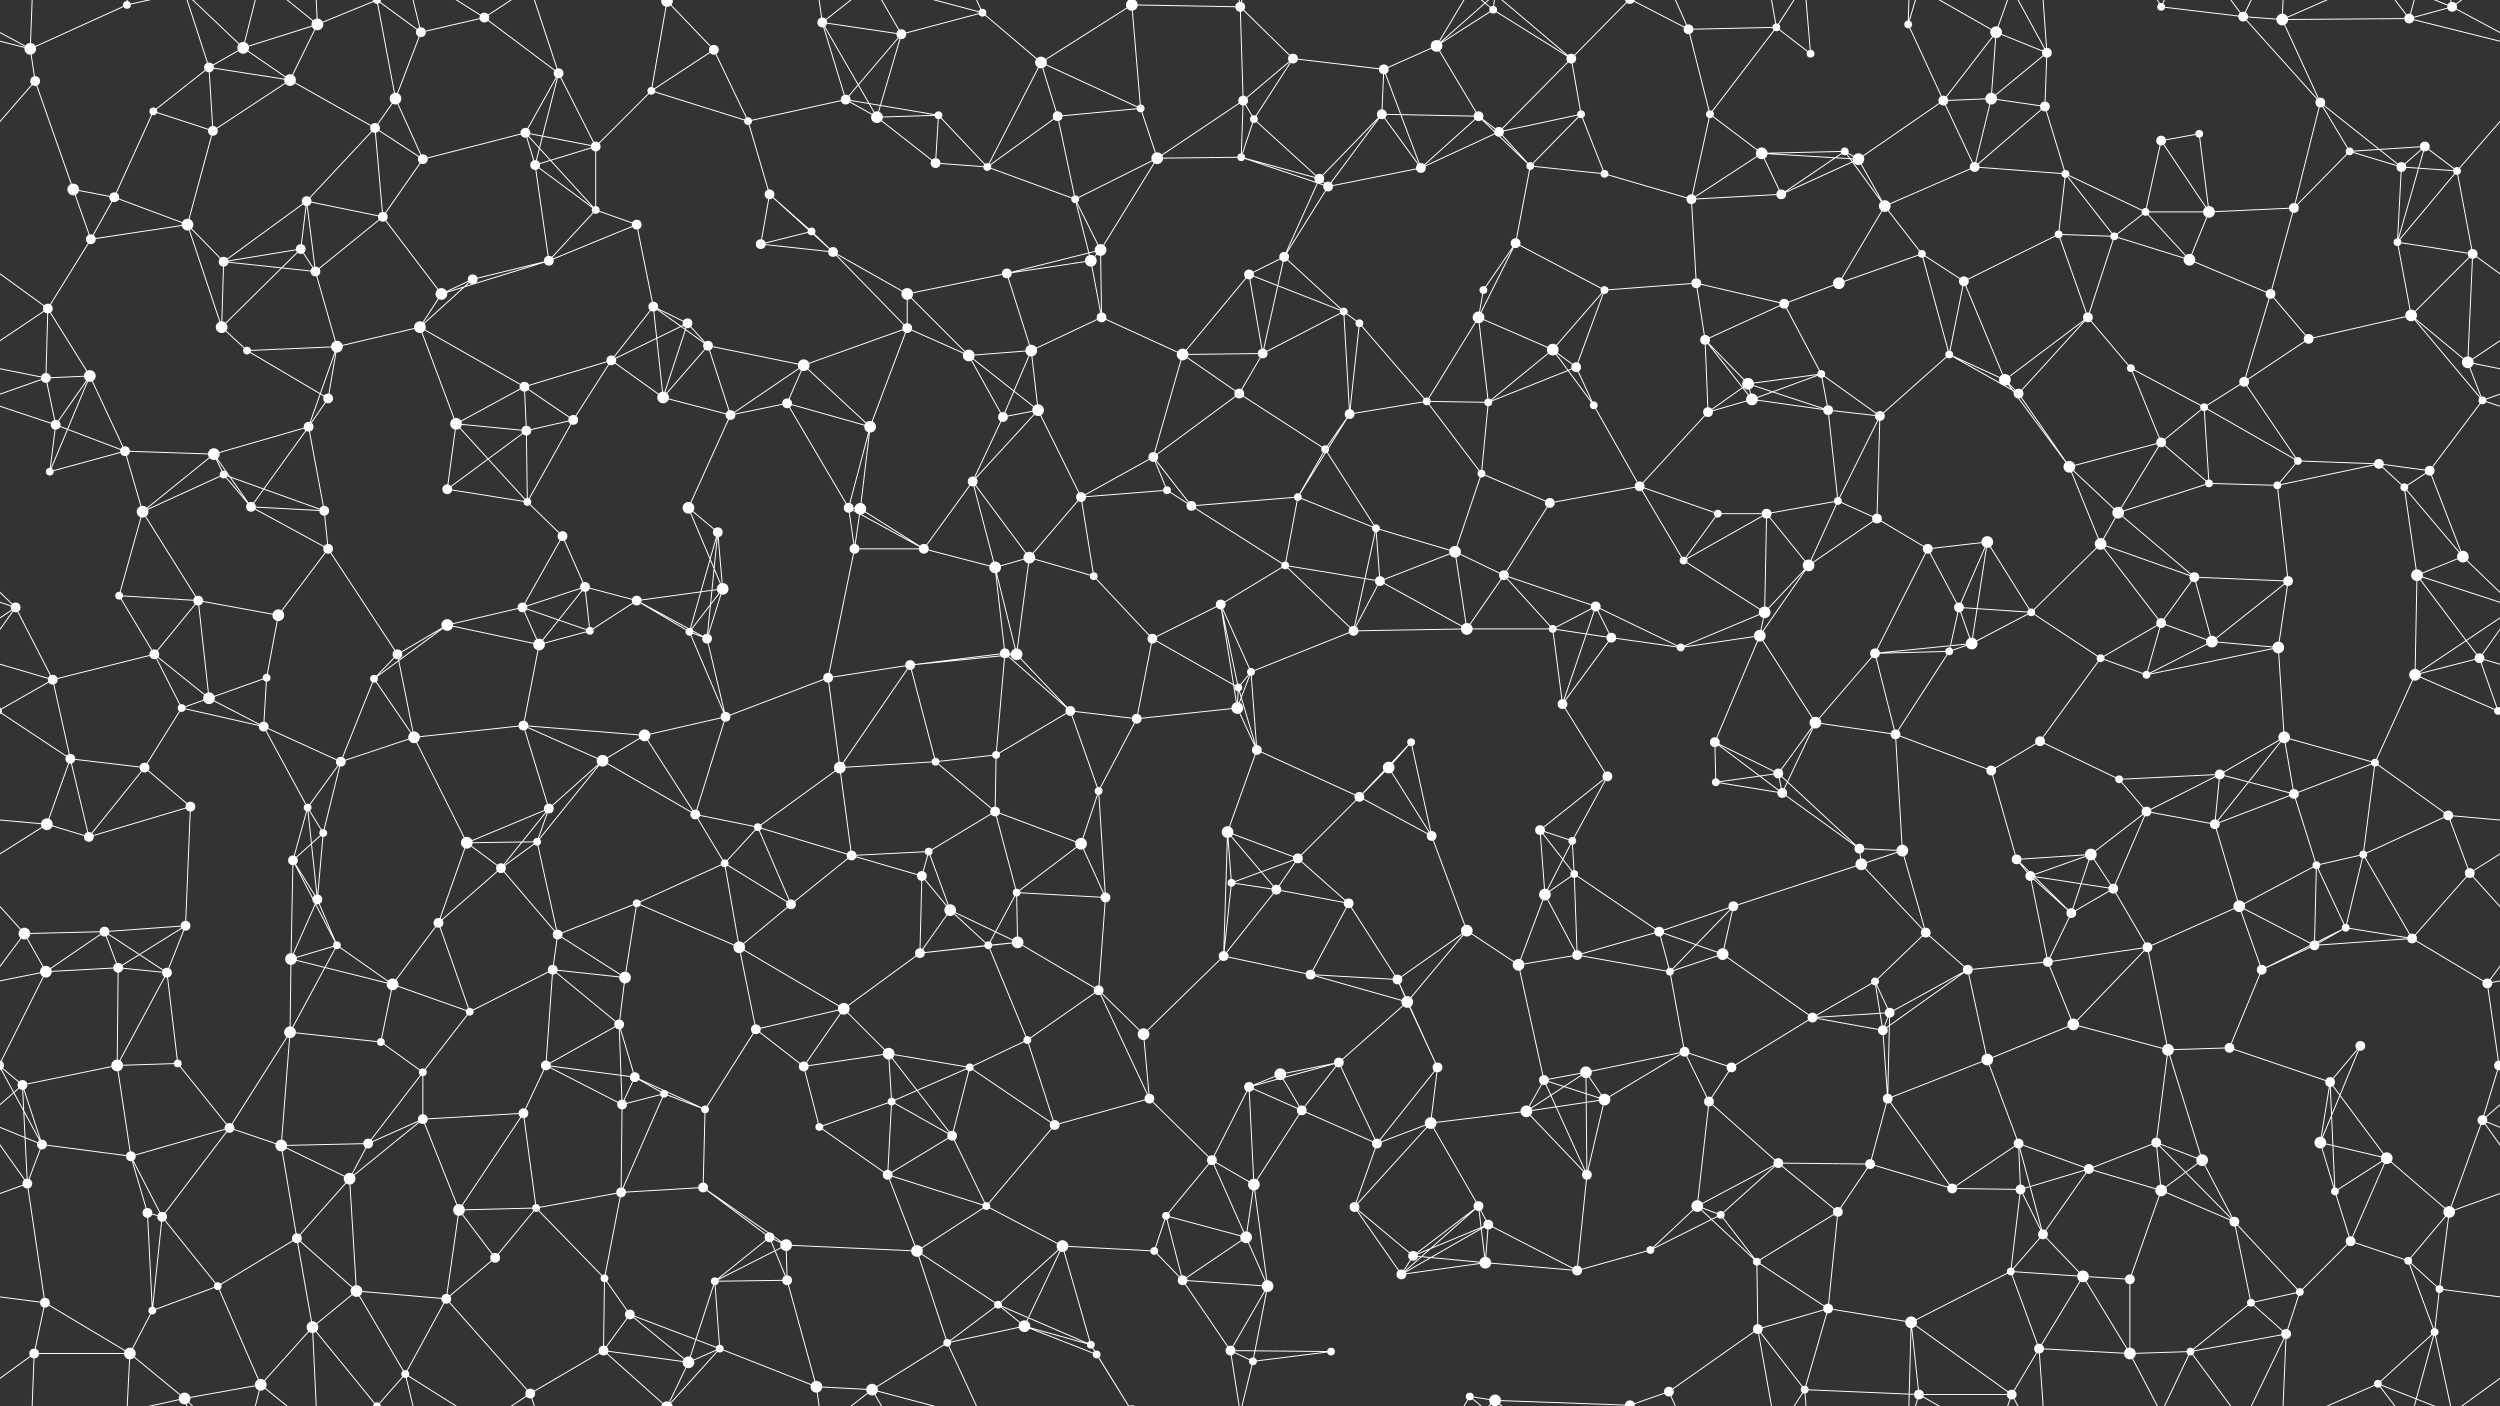 <svg xmlns="http://www.w3.org/2000/svg" width="2560" height="1440" fill="#fff"><rect width="100%" height="100%" fill="#333333" stroke="none"/><circle cx="31" cy="50" r="6"/><circle cx="130" cy="5" r="4"/><circle cx="214" cy="69" r="5"/><circle cx="249" cy="49" r="6"/><circle cx="325" cy="25" r="6"/><circle cx="431" cy="33" r="5"/><circle cx="496" cy="18" r="5"/><circle cx="572" cy="75" r="5"/><circle cx="683" cy="1" r="6"/><circle cx="683" cy="1441" r="6"/><circle cx="731" cy="51" r="5"/><circle cx="842" cy="23" r="5"/><circle cx="923" cy="35" r="5"/><circle cx="1006" cy="13" r="4"/><circle cx="1066" cy="64" r="6"/><circle cx="1159" cy="5" r="6"/><circle cx="1159" cy="1445" r="6"/><circle cx="1270" cy="7" r="5"/><circle cx="1324" cy="60" r="5"/><circle cx="1417" cy="71" r="5"/><circle cx="1471" cy="47" r="6"/><circle cx="1529" cy="10" r="4"/><circle cx="1609" cy="60" r="5"/><circle cx="1729" cy="30" r="5"/><circle cx="1819" cy="28" r="4"/><circle cx="1854" cy="55" r="4"/><circle cx="1954" cy="25" r="4"/><circle cx="2044" cy="33" r="6"/><circle cx="2096" cy="54" r="5"/><circle cx="2213" cy="7" r="4"/><circle cx="2297" cy="17" r="5"/><circle cx="2337" cy="20" r="6"/><circle cx="2467" cy="19" r="5"/><circle cx="2511" cy="7" r="5"/><circle cx="36" cy="83" r="5"/><circle cx="157" cy="114" r="4"/><circle cx="218" cy="134" r="5"/><circle cx="297" cy="82" r="6"/><circle cx="384" cy="131" r="5"/><circle cx="405" cy="101" r="6"/><circle cx="538" cy="136" r="5"/><circle cx="610" cy="150" r="5"/><circle cx="667" cy="93" r="4"/><circle cx="766" cy="124" r="4"/><circle cx="866" cy="102" r="5"/><circle cx="898" cy="120" r="6"/><circle cx="961" cy="118" r="4"/><circle cx="1083" cy="119" r="5"/><circle cx="1168" cy="111" r="4"/><circle cx="1273" cy="103" r="5"/><circle cx="1284" cy="122" r="4"/><circle cx="1415" cy="117" r="5"/><circle cx="1514" cy="119" r="5"/><circle cx="1535" cy="135" r="5"/><circle cx="1619" cy="117" r="4"/><circle cx="1751" cy="117" r="4"/><circle cx="1804" cy="157" r="6"/><circle cx="1889" cy="155" r="4"/><circle cx="1990" cy="103" r="5"/><circle cx="2039" cy="101" r="6"/><circle cx="2094" cy="109" r="5"/><circle cx="2213" cy="144" r="5"/><circle cx="2252" cy="137" r="4"/><circle cx="2376" cy="105" r="5"/><circle cx="2406" cy="155" r="4"/><circle cx="2483" cy="150" r="5"/><circle cx="75" cy="194" r="6"/><circle cx="117" cy="202" r="5"/><circle cx="192" cy="230" r="6"/><circle cx="314" cy="206" r="5"/><circle cx="392" cy="222" r="5"/><circle cx="433" cy="163" r="5"/><circle cx="548" cy="169" r="5"/><circle cx="610" cy="215" r="4"/><circle cx="652" cy="230" r="5"/><circle cx="788" cy="199" r="5"/><circle cx="831" cy="237" r="4"/><circle cx="958" cy="167" r="5"/><circle cx="1011" cy="171" r="4"/><circle cx="1101" cy="204" r="4"/><circle cx="1185" cy="162" r="6"/><circle cx="1271" cy="161" r="4"/><circle cx="1351" cy="183" r="5"/><circle cx="1360" cy="191" r="5"/><circle cx="1455" cy="172" r="5"/><circle cx="1567" cy="170" r="4"/><circle cx="1643" cy="178" r="4"/><circle cx="1732" cy="204" r="5"/><circle cx="1824" cy="199" r="5"/><circle cx="1903" cy="163" r="6"/><circle cx="1930" cy="211" r="6"/><circle cx="2022" cy="171" r="5"/><circle cx="2115" cy="178" r="4"/><circle cx="2197" cy="217" r="4"/><circle cx="2262" cy="217" r="6"/><circle cx="2349" cy="213" r="5"/><circle cx="2459" cy="171" r="5"/><circle cx="2516" cy="175" r="4"/><circle cx="49" cy="316" r="5"/><circle cx="93" cy="245" r="5"/><circle cx="229" cy="268" r="5"/><circle cx="308" cy="255" r="5"/><circle cx="323" cy="278" r="5"/><circle cx="452" cy="301" r="6"/><circle cx="484" cy="286" r="5"/><circle cx="562" cy="267" r="5"/><circle cx="669" cy="314" r="5"/><circle cx="779" cy="250" r="5"/><circle cx="853" cy="258" r="5"/><circle cx="929" cy="301" r="6"/><circle cx="1031" cy="280" r="5"/><circle cx="1117" cy="267" r="6"/><circle cx="1127" cy="256" r="6"/><circle cx="1279" cy="281" r="5"/><circle cx="1315" cy="263" r="5"/><circle cx="1376" cy="319" r="4"/><circle cx="1519" cy="297" r="4"/><circle cx="1552" cy="249" r="5"/><circle cx="1643" cy="297" r="4"/><circle cx="1737" cy="290" r="5"/><circle cx="1827" cy="311" r="5"/><circle cx="1883" cy="290" r="6"/><circle cx="1968" cy="260" r="4"/><circle cx="2011" cy="288" r="5"/><circle cx="2108" cy="240" r="4"/><circle cx="2165" cy="242" r="4"/><circle cx="2242" cy="266" r="6"/><circle cx="2325" cy="301" r="5"/><circle cx="2455" cy="248" r="4"/><circle cx="2532" cy="260" r="5"/><circle cx="47" cy="387" r="5"/><circle cx="92" cy="385" r="6"/><circle cx="227" cy="335" r="6"/><circle cx="253" cy="359" r="4"/><circle cx="345" cy="355" r="6"/><circle cx="430" cy="335" r="6"/><circle cx="537" cy="396" r="5"/><circle cx="626" cy="369" r="5"/><circle cx="704" cy="331" r="5"/><circle cx="725" cy="354" r="5"/><circle cx="823" cy="374" r="6"/><circle cx="929" cy="336" r="5"/><circle cx="992" cy="364" r="6"/><circle cx="1056" cy="359" r="6"/><circle cx="1128" cy="325" r="5"/><circle cx="1211" cy="363" r="6"/><circle cx="1293" cy="362" r="5"/><circle cx="1392" cy="331" r="4"/><circle cx="1514" cy="325" r="6"/><circle cx="1590" cy="358" r="6"/><circle cx="1614" cy="376" r="5"/><circle cx="1746" cy="348" r="5"/><circle cx="1790" cy="393" r="6"/><circle cx="1865" cy="383" r="4"/><circle cx="1996" cy="363" r="4"/><circle cx="2053" cy="389" r="6"/><circle cx="2138" cy="325" r="5"/><circle cx="2182" cy="377" r="4"/><circle cx="2298" cy="391" r="5"/><circle cx="2364" cy="347" r="5"/><circle cx="2469" cy="323" r="6"/><circle cx="2527" cy="371" r="6"/><circle cx="57" cy="435" r="5"/><circle cx="128" cy="462" r="5"/><circle cx="219" cy="465" r="6"/><circle cx="316" cy="437" r="5"/><circle cx="336" cy="408" r="5"/><circle cx="467" cy="434" r="6"/><circle cx="539" cy="441" r="5"/><circle cx="587" cy="430" r="5"/><circle cx="679" cy="407" r="6"/><circle cx="748" cy="425" r="5"/><circle cx="806" cy="413" r="5"/><circle cx="891" cy="437" r="6"/><circle cx="1027" cy="427" r="5"/><circle cx="1063" cy="420" r="6"/><circle cx="1181" cy="468" r="5"/><circle cx="1269" cy="403" r="5"/><circle cx="1357" cy="460" r="4"/><circle cx="1382" cy="424" r="5"/><circle cx="1461" cy="411" r="4"/><circle cx="1524" cy="412" r="4"/><circle cx="1632" cy="415" r="4"/><circle cx="1749" cy="422" r="5"/><circle cx="1794" cy="409" r="6"/><circle cx="1872" cy="420" r="5"/><circle cx="1925" cy="426" r="5"/><circle cx="2067" cy="403" r="5"/><circle cx="2119" cy="478" r="6"/><circle cx="2213" cy="453" r="5"/><circle cx="2257" cy="417" r="4"/><circle cx="2353" cy="472" r="4"/><circle cx="2436" cy="475" r="5"/><circle cx="2542" cy="410" r="4"/><circle cx="51" cy="483" r="4"/><circle cx="146" cy="524" r="6"/><circle cx="229" cy="486" r="4"/><circle cx="257" cy="519" r="5"/><circle cx="332" cy="523" r="5"/><circle cx="458" cy="501" r="5"/><circle cx="540" cy="514" r="4"/><circle cx="576" cy="549" r="5"/><circle cx="705" cy="520" r="6"/><circle cx="735" cy="545" r="5"/><circle cx="869" cy="520" r="5"/><circle cx="881" cy="521" r="6"/><circle cx="996" cy="493" r="5"/><circle cx="1107" cy="509" r="5"/><circle cx="1195" cy="502" r="4"/><circle cx="1220" cy="518" r="5"/><circle cx="1329" cy="509" r="4"/><circle cx="1409" cy="541" r="4"/><circle cx="1517" cy="485" r="4"/><circle cx="1587" cy="515" r="5"/><circle cx="1679" cy="498" r="5"/><circle cx="1759" cy="526" r="4"/><circle cx="1809" cy="526" r="5"/><circle cx="1882" cy="513" r="4"/><circle cx="1922" cy="531" r="5"/><circle cx="2035" cy="555" r="6"/><circle cx="2151" cy="557" r="6"/><circle cx="2169" cy="525" r="6"/><circle cx="2262" cy="495" r="4"/><circle cx="2332" cy="497" r="4"/><circle cx="2462" cy="499" r="4"/><circle cx="2488" cy="482" r="5"/><circle cx="16" cy="622" r="5"/><circle cx="122" cy="610" r="4"/><circle cx="203" cy="615" r="5"/><circle cx="285" cy="630" r="6"/><circle cx="336" cy="562" r="5"/><circle cx="458" cy="640" r="6"/><circle cx="535" cy="622" r="5"/><circle cx="599" cy="601" r="5"/><circle cx="652" cy="615" r="5"/><circle cx="740" cy="603" r="6"/><circle cx="875" cy="562" r="5"/><circle cx="946" cy="562" r="5"/><circle cx="1019" cy="581" r="6"/><circle cx="1054" cy="571" r="6"/><circle cx="1120" cy="590" r="4"/><circle cx="1250" cy="619" r="5"/><circle cx="1316" cy="579" r="4"/><circle cx="1413" cy="595" r="5"/><circle cx="1490" cy="565" r="6"/><circle cx="1540" cy="589" r="5"/><circle cx="1634" cy="621" r="5"/><circle cx="1724" cy="574" r="4"/><circle cx="1807" cy="627" r="6"/><circle cx="1852" cy="579" r="6"/><circle cx="1974" cy="562" r="5"/><circle cx="2006" cy="622" r="5"/><circle cx="2080" cy="627" r="4"/><circle cx="2213" cy="638" r="5"/><circle cx="2247" cy="591" r="5"/><circle cx="2343" cy="595" r="5"/><circle cx="2475" cy="589" r="6"/><circle cx="2522" cy="570" r="6"/><circle cx="54" cy="696" r="5"/><circle cx="158" cy="670" r="5"/><circle cx="214" cy="715" r="6"/><circle cx="273" cy="694" r="4"/><circle cx="383" cy="695" r="4"/><circle cx="407" cy="670" r="5"/><circle cx="552" cy="660" r="6"/><circle cx="604" cy="646" r="4"/><circle cx="706" cy="647" r="4"/><circle cx="724" cy="654" r="5"/><circle cx="848" cy="694" r="5"/><circle cx="932" cy="681" r="5"/><circle cx="1029" cy="669" r="5"/><circle cx="1041" cy="670" r="6"/><circle cx="1180" cy="654" r="5"/><circle cx="1268" cy="704" r="4"/><circle cx="1281" cy="688" r="4"/><circle cx="1386" cy="646" r="5"/><circle cx="1502" cy="644" r="6"/><circle cx="1590" cy="644" r="4"/><circle cx="1650" cy="653" r="5"/><circle cx="1721" cy="663" r="4"/><circle cx="1802" cy="651" r="6"/><circle cx="1920" cy="669" r="5"/><circle cx="1996" cy="667" r="4"/><circle cx="2019" cy="659" r="6"/><circle cx="2151" cy="674" r="4"/><circle cx="2198" cy="691" r="4"/><circle cx="2265" cy="657" r="6"/><circle cx="2333" cy="663" r="6"/><circle cx="2473" cy="691" r="6"/><circle cx="2539" cy="674" r="5"/><circle cx="72" cy="777" r="5"/><circle cx="148" cy="786" r="5"/><circle cx="186" cy="725" r="4"/><circle cx="270" cy="744" r="5"/><circle cx="349" cy="780" r="5"/><circle cx="424" cy="755" r="6"/><circle cx="536" cy="743" r="5"/><circle cx="617" cy="779" r="6"/><circle cx="660" cy="753" r="6"/><circle cx="743" cy="734" r="5"/><circle cx="860" cy="786" r="6"/><circle cx="958" cy="780" r="4"/><circle cx="1020" cy="773" r="4"/><circle cx="1096" cy="728" r="5"/><circle cx="1164" cy="736" r="5"/><circle cx="1267" cy="725" r="6"/><circle cx="1287" cy="768" r="5"/><circle cx="1422" cy="786" r="6"/><circle cx="1445" cy="760" r="4"/><circle cx="1600" cy="721" r="5"/><circle cx="1646" cy="795" r="5"/><circle cx="1756" cy="760" r="5"/><circle cx="1821" cy="792" r="5"/><circle cx="1859" cy="740" r="6"/><circle cx="1941" cy="752" r="5"/><circle cx="2039" cy="789" r="5"/><circle cx="2089" cy="759" r="5"/><circle cx="2170" cy="798" r="4"/><circle cx="2273" cy="793" r="5"/><circle cx="2339" cy="755" r="6"/><circle cx="2432" cy="781" r="4"/><circle cx="2558" cy="728" r="4"/><circle cx="-2" cy="728" r="4"/><circle cx="48" cy="844" r="6"/><circle cx="91" cy="857" r="5"/><circle cx="195" cy="826" r="5"/><circle cx="315" cy="827" r="4"/><circle cx="331" cy="853" r="4"/><circle cx="478" cy="863" r="6"/><circle cx="550" cy="862" r="4"/><circle cx="562" cy="828" r="5"/><circle cx="712" cy="834" r="5"/><circle cx="776" cy="847" r="4"/><circle cx="872" cy="876" r="5"/><circle cx="951" cy="872" r="4"/><circle cx="1019" cy="831" r="5"/><circle cx="1107" cy="864" r="6"/><circle cx="1125" cy="810" r="4"/><circle cx="1257" cy="852" r="6"/><circle cx="1329" cy="879" r="5"/><circle cx="1392" cy="816" r="5"/><circle cx="1466" cy="856" r="5"/><circle cx="1577" cy="850" r="5"/><circle cx="1610" cy="861" r="4"/><circle cx="1757" cy="801" r="4"/><circle cx="1825" cy="812" r="5"/><circle cx="1904" cy="869" r="5"/><circle cx="1948" cy="871" r="6"/><circle cx="2065" cy="880" r="5"/><circle cx="2141" cy="875" r="6"/><circle cx="2198" cy="831" r="5"/><circle cx="2268" cy="844" r="5"/><circle cx="2349" cy="813" r="5"/><circle cx="2420" cy="875" r="4"/><circle cx="2507" cy="835" r="5"/><circle cx="25" cy="956" r="6"/><circle cx="107" cy="954" r="5"/><circle cx="190" cy="948" r="5"/><circle cx="300" cy="881" r="5"/><circle cx="325" cy="921" r="5"/><circle cx="449" cy="945" r="5"/><circle cx="513" cy="889" r="5"/><circle cx="571" cy="957" r="5"/><circle cx="652" cy="925" r="4"/><circle cx="742" cy="884" r="4"/><circle cx="810" cy="926" r="5"/><circle cx="944" cy="897" r="5"/><circle cx="973" cy="932" r="6"/><circle cx="1041" cy="914" r="4"/><circle cx="1132" cy="919" r="5"/><circle cx="1261" cy="904" r="4"/><circle cx="1307" cy="911" r="5"/><circle cx="1381" cy="925" r="5"/><circle cx="1502" cy="953" r="6"/><circle cx="1582" cy="916" r="6"/><circle cx="1612" cy="895" r="4"/><circle cx="1699" cy="954" r="5"/><circle cx="1775" cy="928" r="5"/><circle cx="1906" cy="885" r="6"/><circle cx="1972" cy="955" r="5"/><circle cx="2079" cy="897" r="5"/><circle cx="2121" cy="935" r="5"/><circle cx="2164" cy="910" r="5"/><circle cx="2293" cy="928" r="6"/><circle cx="2372" cy="886" r="4"/><circle cx="2402" cy="950" r="4"/><circle cx="2529" cy="894" r="5"/><circle cx="47" cy="995" r="6"/><circle cx="121" cy="991" r="5"/><circle cx="171" cy="996" r="5"/><circle cx="298" cy="982" r="6"/><circle cx="345" cy="968" r="4"/><circle cx="402" cy="1008" r="6"/><circle cx="481" cy="1036" r="4"/><circle cx="566" cy="993" r="5"/><circle cx="640" cy="1001" r="6"/><circle cx="757" cy="970" r="6"/><circle cx="864" cy="1033" r="6"/><circle cx="942" cy="976" r="5"/><circle cx="1012" cy="968" r="4"/><circle cx="1042" cy="965" r="6"/><circle cx="1125" cy="1014" r="5"/><circle cx="1253" cy="979" r="5"/><circle cx="1342" cy="998" r="5"/><circle cx="1431" cy="1003" r="5"/><circle cx="1441" cy="1026" r="6"/><circle cx="1555" cy="988" r="6"/><circle cx="1615" cy="978" r="5"/><circle cx="1710" cy="995" r="4"/><circle cx="1764" cy="977" r="6"/><circle cx="1920" cy="1005" r="4"/><circle cx="1935" cy="1037" r="5"/><circle cx="2015" cy="993" r="5"/><circle cx="2097" cy="985" r="5"/><circle cx="2199" cy="970" r="5"/><circle cx="2316" cy="993" r="5"/><circle cx="2370" cy="968" r="5"/><circle cx="2470" cy="961" r="5"/><circle cx="2547" cy="1007" r="5"/><circle cx="23" cy="1111" r="5"/><circle cx="120" cy="1091" r="6"/><circle cx="182" cy="1089" r="4"/><circle cx="297" cy="1057" r="6"/><circle cx="390" cy="1067" r="4"/><circle cx="433" cy="1098" r="4"/><circle cx="559" cy="1091" r="5"/><circle cx="634" cy="1049" r="5"/><circle cx="650" cy="1103" r="5"/><circle cx="774" cy="1054" r="5"/><circle cx="823" cy="1092" r="5"/><circle cx="910" cy="1079" r="6"/><circle cx="993" cy="1093" r="4"/><circle cx="1052" cy="1065" r="4"/><circle cx="1171" cy="1059" r="6"/><circle cx="1279" cy="1113" r="5"/><circle cx="1311" cy="1100" r="6"/><circle cx="1371" cy="1088" r="5"/><circle cx="1472" cy="1093" r="5"/><circle cx="1581" cy="1106" r="5"/><circle cx="1624" cy="1098" r="6"/><circle cx="1725" cy="1077" r="5"/><circle cx="1773" cy="1093" r="5"/><circle cx="1856" cy="1042" r="5"/><circle cx="1928" cy="1055" r="5"/><circle cx="2035" cy="1085" r="6"/><circle cx="2123" cy="1049" r="6"/><circle cx="2220" cy="1075" r="6"/><circle cx="2283" cy="1073" r="5"/><circle cx="2386" cy="1108" r="5"/><circle cx="2417" cy="1071" r="5"/><circle cx="2559" cy="1091" r="5"/><circle cx="-1" cy="1091" r="5"/><circle cx="43" cy="1172" r="5"/><circle cx="134" cy="1184" r="5"/><circle cx="235" cy="1155" r="5"/><circle cx="288" cy="1173" r="6"/><circle cx="377" cy="1171" r="5"/><circle cx="433" cy="1146" r="5"/><circle cx="536" cy="1140" r="5"/><circle cx="637" cy="1131" r="5"/><circle cx="680" cy="1120" r="4"/><circle cx="722" cy="1136" r="4"/><circle cx="839" cy="1154" r="4"/><circle cx="913" cy="1128" r="4"/><circle cx="975" cy="1163" r="5"/><circle cx="1080" cy="1152" r="5"/><circle cx="1177" cy="1125" r="5"/><circle cx="1241" cy="1188" r="5"/><circle cx="1333" cy="1137" r="5"/><circle cx="1410" cy="1171" r="5"/><circle cx="1465" cy="1150" r="6"/><circle cx="1563" cy="1138" r="6"/><circle cx="1643" cy="1126" r="6"/><circle cx="1750" cy="1128" r="5"/><circle cx="1821" cy="1191" r="5"/><circle cx="1915" cy="1192" r="5"/><circle cx="1933" cy="1125" r="5"/><circle cx="2067" cy="1171" r="5"/><circle cx="2139" cy="1197" r="5"/><circle cx="2208" cy="1170" r="5"/><circle cx="2255" cy="1188" r="6"/><circle cx="2376" cy="1170" r="6"/><circle cx="2444" cy="1186" r="6"/><circle cx="2542" cy="1147" r="5"/><circle cx="28" cy="1212" r="5"/><circle cx="151" cy="1242" r="5"/><circle cx="166" cy="1246" r="5"/><circle cx="304" cy="1268" r="5"/><circle cx="358" cy="1207" r="6"/><circle cx="470" cy="1239" r="6"/><circle cx="549" cy="1237" r="4"/><circle cx="636" cy="1221" r="5"/><circle cx="720" cy="1216" r="5"/><circle cx="788" cy="1267" r="5"/><circle cx="805" cy="1275" r="6"/><circle cx="909" cy="1203" r="5"/><circle cx="1010" cy="1235" r="4"/><circle cx="1088" cy="1276" r="6"/><circle cx="1194" cy="1245" r="4"/><circle cx="1276" cy="1267" r="6"/><circle cx="1284" cy="1213" r="6"/><circle cx="1387" cy="1236" r="5"/><circle cx="1514" cy="1235" r="5"/><circle cx="1524" cy="1254" r="5"/><circle cx="1625" cy="1203" r="5"/><circle cx="1738" cy="1235" r="6"/><circle cx="1762" cy="1244" r="4"/><circle cx="1882" cy="1241" r="5"/><circle cx="1999" cy="1217" r="5"/><circle cx="2069" cy="1218" r="5"/><circle cx="2092" cy="1264" r="5"/><circle cx="2213" cy="1219" r="6"/><circle cx="2288" cy="1251" r="5"/><circle cx="2391" cy="1220" r="4"/><circle cx="2407" cy="1271" r="5"/><circle cx="2508" cy="1241" r="6"/><circle cx="46" cy="1334" r="5"/><circle cx="156" cy="1342" r="4"/><circle cx="223" cy="1317" r="4"/><circle cx="320" cy="1359" r="6"/><circle cx="365" cy="1322" r="6"/><circle cx="457" cy="1330" r="5"/><circle cx="507" cy="1288" r="5"/><circle cx="619" cy="1309" r="4"/><circle cx="645" cy="1346" r="5"/><circle cx="732" cy="1312" r="4"/><circle cx="806" cy="1311" r="5"/><circle cx="939" cy="1281" r="6"/><circle cx="1022" cy="1336" r="4"/><circle cx="1049" cy="1358" r="6"/><circle cx="1182" cy="1281" r="4"/><circle cx="1211" cy="1311" r="5"/><circle cx="1298" cy="1317" r="6"/><circle cx="1435" cy="1305" r="5"/><circle cx="1447" cy="1286" r="5"/><circle cx="1521" cy="1293" r="6"/><circle cx="1615" cy="1301" r="5"/><circle cx="1690" cy="1280" r="4"/><circle cx="1799" cy="1292" r="4"/><circle cx="1872" cy="1340" r="5"/><circle cx="1957" cy="1354" r="6"/><circle cx="2059" cy="1302" r="4"/><circle cx="2133" cy="1307" r="6"/><circle cx="2181" cy="1310" r="5"/><circle cx="2305" cy="1334" r="4"/><circle cx="2355" cy="1323" r="4"/><circle cx="2466" cy="1291" r="4"/><circle cx="2498" cy="1320" r="4"/><circle cx="35" cy="1386" r="5"/><circle cx="133" cy="1386" r="6"/><circle cx="189" cy="1432" r="6"/><circle cx="267" cy="1418" r="6"/><circle cx="386" cy="1440" r="4"/><circle cx="386" cy="-0" r="4"/><circle cx="415" cy="1407" r="4"/><circle cx="543" cy="1427" r="5"/><circle cx="618" cy="1383" r="5"/><circle cx="705" cy="1395" r="6"/><circle cx="737" cy="1381" r="4"/><circle cx="836" cy="1420" r="6"/><circle cx="893" cy="1423" r="6"/><circle cx="970" cy="1375" r="4"/><circle cx="1117" cy="1377" r="4"/><circle cx="1123" cy="1387" r="4"/><circle cx="1260" cy="1383" r="5"/><circle cx="1283" cy="1394" r="4"/><circle cx="1363" cy="1384" r="4"/><circle cx="1505" cy="1430" r="4"/><circle cx="1531" cy="1434" r="6"/><circle cx="1669" cy="1439" r="5"/><circle cx="1669" cy="-1" r="5"/><circle cx="1709" cy="1425" r="5"/><circle cx="1800" cy="1361" r="5"/><circle cx="1848" cy="1423" r="4"/><circle cx="1965" cy="1428" r="5"/><circle cx="2060" cy="1428" r="5"/><circle cx="2088" cy="1381" r="5"/><circle cx="2181" cy="1386" r="6"/><circle cx="2243" cy="1384" r="4"/><circle cx="2341" cy="1366" r="5"/><circle cx="2435" cy="1417" r="4"/><circle cx="2493" cy="1364" r="4"/><path stroke="#fff" d="M31 50L130 5M31 50L-93 19M31 50L-49 7M31 50L36 83M31 50L35 -54M2591 50L2467 19M2591 50L2511 7M31 1490L35 1386M130 5L133 -54M130 5L189 -8M130 1445L133 1386M130 1445L189 1432M214 69L249 49M214 69L157 114M214 69L218 134M214 69L297 82M214 69L189 -8M214 1509L189 1432M249 49L325 25M249 49L297 82M249 49L189 -8M249 49L267 -22M249 1489L189 1432M249 1489L267 1418M325 25L297 82M325 25L320 -81M325 25L267 -22M325 25L386 -0M325 1465L320 1359M325 1465L267 1418M325 1465L386 1440M431 33L496 18M431 33L405 101M431 33L386 -0M431 33L415 -33M431 1473L386 1440M431 1473L415 1407M496 18L572 75M496 18L415 -33M496 18L543 -13M496 1458L415 1407M496 1458L543 1427M572 75L538 136M572 75L610 150M572 75L548 169M572 75L543 -13M572 1515L543 1427M683 1L731 51M683 1L667 93M683 1L618 -57M683 1L705 -45M683 1L737 -59M683 1441L618 1383M683 1441L705 1395M683 1441L737 1381M731 51L667 93M731 51L766 124M842 23L923 35M842 23L866 102M842 23L898 120M842 23L836 -20M842 23L893 -17M842 1463L836 1420M842 1463L893 1423M923 35L1006 13M923 35L866 102M923 35L898 120M923 35L893 -17M923 1475L893 1423M1006 13L1066 64M1006 13L893 -17M1006 13L970 -65M1006 1453L893 1423M1006 1453L970 1375M1066 64L1159 5M1066 64L1083 119M1066 64L1168 111M1066 64L1011 171M1159 5L1270 7M1159 5L1168 111M1159 5L1117 -63M1159 5L1123 -53M1159 1445L1117 1377M1159 1445L1123 1387M1270 7L1324 60M1270 7L1273 103M1270 7L1260 -57M1270 7L1283 -46M1270 1447L1260 1383M1270 1447L1283 1394M1324 60L1417 71M1324 60L1273 103M1324 60L1284 122M1417 71L1471 47M1417 71L1415 117M1417 71L1455 172M1471 47L1529 10M1471 47L1514 119M1471 47L1505 -10M1471 47L1531 -6M1471 1487L1505 1430M1471 1487L1531 1434M1529 10L1609 60M1529 10L1505 -10M1529 10L1531 -6M1529 1450L1505 1430M1529 1450L1531 1434M1609 60L1535 135M1609 60L1619 117M1609 60L1531 -6M1609 60L1669 -1M1609 1500L1531 1434M1609 1500L1669 1439M1729 30L1819 28M1729 30L1751 117M1729 30L1669 -1M1729 30L1709 -15M1729 1470L1669 1439M1729 1470L1709 1425M1819 28L1854 55M1819 28L1751 117M1819 28L1800 -79M1819 28L1848 -17M1819 1468L1800 1361M1819 1468L1848 1423M1854 55L1848 -17M1854 1495L1848 1423M1954 25L1990 103M1954 25L1957 -86M1954 25L1965 -12M1954 1465L1957 1354M1954 1465L1965 1428M2044 33L2096 54M2044 33L1990 103M2044 33L2039 101M2044 33L1965 -12M2044 33L2060 -12M2044 1473L1965 1428M2044 1473L2060 1428M2096 54L2039 101M2096 54L2094 109M2096 54L2060 -12M2096 54L2088 -59M2096 1494L2060 1428M2096 1494L2088 1381M2213 7L2297 17M2213 7L2181 -54M2213 7L2243 -56M2213 1447L2181 1386M2213 1447L2243 1384M2297 17L2337 20M2297 17L2376 105M2297 17L2243 -56M2297 17L2341 -74M2297 1457L2243 1384M2297 1457L2341 1366M2337 20L2467 19M2337 20L2376 105M2337 20L2341 -74M2337 20L2435 -23M2337 1460L2341 1366M2337 1460L2435 1417M2467 19L2511 7M2467 19L2435 -23M2467 19L2493 -76M2467 1459L2435 1417M2467 1459L2493 1364M2511 7L2595 -54M2511 7L2435 -23M2511 7L2493 -76M-49 7L35 -54M-49 1447L35 1386M2511 1447L2595 1386M2511 1447L2435 1417M2511 1447L2493 1364M36 83L75 194M36 83L-44 175M2596 83L2516 175M157 114L218 134M157 114L117 202M218 134L297 82M218 134L192 230M297 82L384 131M384 131L405 101M384 131L314 206M384 131L392 222M384 131L433 163M405 101L433 163M405 101L386 -0M405 1541L386 1440M538 136L610 150M538 136L433 163M538 136L548 169M538 136L610 215M610 150L667 93M610 150L548 169M610 150L610 215M667 93L766 124M766 124L866 102M766 124L788 199M866 102L898 120M866 102L961 118M898 120L961 118M898 120L958 167M961 118L958 167M961 118L1011 171M1083 119L1168 111M1083 119L1011 171M1083 119L1101 204M1168 111L1185 162M1273 103L1284 122M1273 103L1185 162M1273 103L1271 161M1284 122L1271 161M1284 122L1351 183M1415 117L1514 119M1415 117L1351 183M1415 117L1360 191M1415 117L1455 172M1514 119L1535 135M1514 119L1455 172M1514 119L1567 170M1535 135L1619 117M1535 135L1455 172M1535 135L1567 170M1619 117L1567 170M1619 117L1643 178M1751 117L1804 157M1751 117L1732 204M1804 157L1889 155M1804 157L1732 204M1804 157L1824 199M1804 157L1903 163M1889 155L1824 199M1889 155L1903 163M1889 155L1930 211M1990 103L2039 101M1990 103L1903 163M1990 103L2022 171M2039 101L2094 109M2039 101L2022 171M2094 109L2022 171M2094 109L2115 178M2213 144L2252 137M2213 144L2197 217M2213 144L2262 217M2252 137L2262 217M2376 105L2406 155M2376 105L2349 213M2376 105L2459 171M2406 155L2483 150M2406 155L2349 213M2406 155L2459 171M2483 150L2459 171M2483 150L2516 175M2483 150L2455 248M75 194L117 202M75 194L93 245M117 202L192 230M117 202L93 245M192 230L93 245M192 230L229 268M192 230L227 335M314 206L392 222M314 206L229 268M314 206L308 255M314 206L323 278M392 222L433 163M392 222L323 278M392 222L452 301M548 169L610 215M548 169L562 267M610 215L652 230M610 215L562 267M652 230L562 267M652 230L669 314M788 199L831 237M788 199L779 250M788 199L853 258M831 237L779 250M831 237L853 258M958 167L1011 171M1011 171L1101 204M1101 204L1185 162M1101 204L1117 267M1101 204L1127 256M1185 162L1271 161M1185 162L1127 256M1271 161L1351 183M1271 161L1360 191M1351 183L1360 191M1351 183L1315 263M1360 191L1455 172M1360 191L1315 263M1567 170L1643 178M1567 170L1552 249M1643 178L1732 204M1732 204L1824 199M1732 204L1737 290M1824 199L1903 163M1903 163L1930 211M1930 211L2022 171M1930 211L1883 290M1930 211L1968 260M2022 171L2115 178M2115 178L2197 217M2115 178L2108 240M2115 178L2165 242M2197 217L2262 217M2197 217L2165 242M2197 217L2242 266M2262 217L2349 213M2262 217L2242 266M2349 213L2325 301M2459 171L2516 175M2459 171L2455 248M2516 175L2455 248M2516 175L2532 260M49 316L93 245M49 316L-28 260M49 316L47 387M49 316L92 385M49 316L-33 371M2609 316L2532 260M2609 316L2527 371M229 268L308 255M229 268L323 278M229 268L227 335M308 255L323 278M308 255L227 335M323 278L345 355M452 301L484 286M452 301L562 267M452 301L430 335M484 286L562 267M484 286L430 335M669 314L626 369M669 314L704 331M669 314L725 354M669 314L679 407M779 250L853 258M853 258L929 301M853 258L929 336M929 301L1031 280M929 301L929 336M929 301L992 364M1031 280L1117 267M1031 280L1127 256M1031 280L1056 359M1117 267L1127 256M1117 267L1128 325M1127 256L1128 325M1279 281L1315 263M1279 281L1376 319M1279 281L1211 363M1279 281L1293 362M1315 263L1376 319M1315 263L1293 362M1376 319L1293 362M1376 319L1392 331M1376 319L1382 424M1519 297L1552 249M1519 297L1514 325M1552 249L1643 297M1552 249L1514 325M1643 297L1737 290M1643 297L1590 358M1643 297L1614 376M1737 290L1827 311M1737 290L1746 348M1827 311L1883 290M1827 311L1746 348M1827 311L1865 383M1883 290L1968 260M1968 260L2011 288M1968 260L1996 363M2011 288L2108 240M2011 288L1996 363M2011 288L2053 389M2108 240L2165 242M2108 240L2138 325M2165 242L2242 266M2165 242L2138 325M2242 266L2325 301M2325 301L2298 391M2325 301L2364 347M2455 248L2532 260M2455 248L2469 323M2532 260L2469 323M2532 260L2527 371M47 387L92 385M47 387L-33 371M47 387L57 435M47 387L-18 410M2607 387L2527 371M2607 387L2542 410M92 385L57 435M92 385L128 462M92 385L51 483M227 335L253 359M253 359L345 355M253 359L336 408M345 355L430 335M345 355L316 437M345 355L336 408M430 335L537 396M430 335L467 434M537 396L626 369M537 396L467 434M537 396L539 441M537 396L587 430M626 369L704 331M626 369L587 430M626 369L679 407M704 331L725 354M704 331L679 407M725 354L823 374M725 354L679 407M725 354L748 425M823 374L929 336M823 374L748 425M823 374L806 413M823 374L891 437M929 336L992 364M929 336L891 437M992 364L1056 359M992 364L1027 427M992 364L1063 420M1056 359L1128 325M1056 359L1027 427M1056 359L1063 420M1128 325L1211 363M1211 363L1293 362M1211 363L1181 468M1211 363L1269 403M1293 362L1269 403M1392 331L1382 424M1392 331L1461 411M1514 325L1590 358M1514 325L1461 411M1514 325L1524 412M1590 358L1614 376M1590 358L1524 412M1590 358L1632 415M1614 376L1524 412M1614 376L1632 415M1746 348L1790 393M1746 348L1749 422M1746 348L1794 409M1790 393L1865 383M1790 393L1749 422M1790 393L1794 409M1790 393L1872 420M1865 383L1794 409M1865 383L1872 420M1865 383L1925 426M1996 363L2053 389M1996 363L1925 426M1996 363L2067 403M2053 389L2138 325M2053 389L2067 403M2053 389L2119 478M2138 325L2182 377M2138 325L2067 403M2182 377L2213 453M2182 377L2257 417M2298 391L2364 347M2298 391L2257 417M2298 391L2353 472M2364 347L2469 323M2469 323L2527 371M2469 323L2542 410M2527 371L2542 410M57 435L128 462M57 435L-18 410M57 435L51 483M2617 435L2542 410M128 462L219 465M128 462L51 483M128 462L146 524M219 465L316 437M219 465L146 524M219 465L229 486M219 465L257 519M316 437L336 408M316 437L257 519M316 437L332 523M467 434L539 441M467 434L458 501M467 434L540 514M539 441L587 430M539 441L458 501M539 441L540 514M587 430L540 514M679 407L748 425M748 425L806 413M748 425L705 520M806 413L891 437M806 413L869 520M891 437L869 520M891 437L881 521M1027 427L1063 420M1027 427L996 493M1063 420L996 493M1063 420L1107 509M1181 468L1269 403M1181 468L1107 509M1181 468L1195 502M1181 468L1220 518M1269 403L1357 460M1357 460L1382 424M1357 460L1329 509M1357 460L1409 541M1382 424L1461 411M1382 424L1329 509M1461 411L1524 412M1461 411L1517 485M1524 412L1517 485M1632 415L1679 498M1749 422L1794 409M1749 422L1679 498M1794 409L1872 420M1872 420L1925 426M1872 420L1882 513M1925 426L1882 513M1925 426L1922 531M2067 403L2119 478M2119 478L2213 453M2119 478L2151 557M2119 478L2169 525M2213 453L2257 417M2213 453L2169 525M2213 453L2262 495M2257 417L2353 472M2257 417L2262 495M2353 472L2436 475M2353 472L2332 497M2436 475L2332 497M2436 475L2462 499M2436 475L2488 482M2542 410L2488 482M146 524L229 486M146 524L122 610M146 524L203 615M229 486L257 519M229 486L332 523M257 519L332 523M257 519L336 562M332 523L336 562M458 501L540 514M540 514L576 549M576 549L535 622M576 549L599 601M705 520L735 545M705 520L740 603M735 545L740 603M735 545L706 647M735 545L724 654M869 520L881 521M869 520L875 562M869 520L946 562M881 521L875 562M881 521L946 562M996 493L946 562M996 493L1019 581M996 493L1054 571M1107 509L1195 502M1107 509L1054 571M1107 509L1120 590M1195 502L1220 518M1220 518L1329 509M1220 518L1316 579M1329 509L1409 541M1329 509L1316 579M1409 541L1413 595M1409 541L1490 565M1409 541L1386 646M1517 485L1587 515M1517 485L1490 565M1587 515L1679 498M1587 515L1540 589M1679 498L1759 526M1679 498L1724 574M1759 526L1809 526M1759 526L1724 574M1809 526L1882 513M1809 526L1724 574M1809 526L1807 627M1809 526L1852 579M1882 513L1922 531M1882 513L1852 579M1922 531L1852 579M1922 531L1974 562M2035 555L1974 562M2035 555L2006 622M2035 555L2080 627M2035 555L2019 659M2151 557L2169 525M2151 557L2080 627M2151 557L2213 638M2151 557L2247 591M2169 525L2262 495M2169 525L2247 591M2262 495L2332 497M2332 497L2343 595M2462 499L2488 482M2462 499L2475 589M2462 499L2522 570M2488 482L2522 570M16 622L-85 589M16 622L-38 570M16 622L54 696M16 622L-87 691M16 622L-21 674M2576 622L2475 589M2576 622L2522 570M2576 622L2473 691M2576 622L2539 674M122 610L203 615M122 610L158 670M203 615L285 630M203 615L158 670M203 615L214 715M285 630L336 562M285 630L273 694M336 562L407 670M458 640L535 622M458 640L383 695M458 640L407 670M458 640L552 660M535 622L599 601M535 622L552 660M535 622L604 646M599 601L652 615M599 601L552 660M599 601L604 646M652 615L740 603M652 615L604 646M652 615L706 647M652 615L724 654M740 603L706 647M740 603L724 654M875 562L946 562M875 562L848 694M946 562L1019 581M1019 581L1054 571M1019 581L1029 669M1019 581L1041 670M1054 571L1120 590M1054 571L1041 670M1120 590L1180 654M1250 619L1316 579M1250 619L1180 654M1250 619L1268 704M1250 619L1281 688M1250 619L1267 725M1316 579L1413 595M1316 579L1386 646M1413 595L1490 565M1413 595L1386 646M1413 595L1502 644M1490 565L1540 589M1490 565L1502 644M1540 589L1634 621M1540 589L1502 644M1540 589L1590 644M1634 621L1590 644M1634 621L1650 653M1634 621L1721 663M1634 621L1600 721M1724 574L1807 627M1807 627L1852 579M1807 627L1721 663M1807 627L1802 651M1852 579L1802 651M1974 562L2006 622M1974 562L1920 669M2006 622L2080 627M2006 622L1996 667M2006 622L2019 659M2080 627L2019 659M2080 627L2151 674M2213 638L2247 591M2213 638L2151 674M2213 638L2198 691M2213 638L2265 657M2247 591L2343 595M2247 591L2265 657M2343 595L2265 657M2343 595L2333 663M2475 589L2522 570M2475 589L2473 691M2475 589L2539 674M54 696L158 670M54 696L-21 674M54 696L72 777M54 696L-2 728M2614 696L2539 674M2614 696L2558 728M158 670L214 715M158 670L186 725M214 715L273 694M214 715L186 725M214 715L270 744M273 694L186 725M273 694L270 744M383 695L407 670M383 695L349 780M383 695L424 755M407 670L424 755M552 660L604 646M552 660L536 743M706 647L724 654M706 647L743 734M724 654L743 734M848 694L932 681M848 694L743 734M848 694L860 786M932 681L1029 669M932 681L1041 670M932 681L860 786M932 681L958 780M1029 669L1041 670M1029 669L1020 773M1029 669L1096 728M1041 670L1096 728M1180 654L1268 704M1180 654L1164 736M1268 704L1281 688M1268 704L1267 725M1268 704L1287 768M1281 688L1386 646M1281 688L1267 725M1281 688L1287 768M1386 646L1502 644M1502 644L1590 644M1590 644L1650 653M1590 644L1600 721M1650 653L1721 663M1650 653L1600 721M1721 663L1802 651M1802 651L1756 760M1802 651L1859 740M1920 669L1996 667M1920 669L2019 659M1920 669L1859 740M1920 669L1941 752M1996 667L2019 659M1996 667L1941 752M2151 674L2198 691M2151 674L2089 759M2198 691L2265 657M2198 691L2333 663M2265 657L2333 663M2333 663L2339 755M2473 691L2539 674M2473 691L2432 781M2473 691L2558 728M2539 674L2558 728M72 777L148 786M72 777L-2 728M72 777L48 844M72 777L91 857M2632 777L2558 728M148 786L186 725M148 786L91 857M148 786L195 826M186 725L270 744M270 744L349 780M270 744L315 827M349 780L424 755M349 780L315 827M349 780L331 853M424 755L536 743M424 755L478 863M536 743L617 779M536 743L660 753M536 743L562 828M617 779L660 753M617 779L550 862M617 779L562 828M617 779L712 834M660 753L743 734M660 753L712 834M743 734L712 834M860 786L958 780M860 786L776 847M860 786L872 876M958 780L1020 773M958 780L1019 831M1020 773L1096 728M1020 773L1019 831M1096 728L1164 736M1096 728L1125 810M1164 736L1267 725M1164 736L1125 810M1267 725L1287 768M1287 768L1257 852M1287 768L1392 816M1422 786L1445 760M1422 786L1392 816M1422 786L1466 856M1445 760L1392 816M1445 760L1466 856M1600 721L1646 795M1646 795L1577 850M1646 795L1610 861M1756 760L1821 792M1756 760L1757 801M1756 760L1825 812M1821 792L1859 740M1821 792L1757 801M1821 792L1825 812M1821 792L1904 869M1859 740L1941 752M1859 740L1825 812M1941 752L2039 789M1941 752L1948 871M2039 789L2089 759M2039 789L2065 880M2089 759L2170 798M2170 798L2273 793M2170 798L2198 831M2273 793L2339 755M2273 793L2198 831M2273 793L2268 844M2273 793L2349 813M2339 755L2432 781M2339 755L2268 844M2339 755L2349 813M2432 781L2349 813M2432 781L2420 875M2432 781L2507 835M48 844L91 857M48 844L-53 835M48 844L-31 894M2608 844L2507 835M2608 844L2529 894M91 857L195 826M195 826L190 948M315 827L331 853M315 827L300 881M315 827L325 921M331 853L300 881M331 853L325 921M478 863L550 862M478 863L562 828M478 863L449 945M478 863L513 889M550 862L562 828M550 862L513 889M550 862L571 957M562 828L513 889M712 834L776 847M712 834L742 884M776 847L872 876M776 847L742 884M776 847L810 926M872 876L951 872M872 876L810 926M872 876L944 897M951 872L1019 831M951 872L944 897M951 872L973 932M1019 831L1107 864M1019 831L1041 914M1107 864L1125 810M1107 864L1041 914M1107 864L1132 919M1125 810L1132 919M1257 852L1329 879M1257 852L1261 904M1257 852L1307 911M1257 852L1253 979M1329 879L1392 816M1329 879L1261 904M1329 879L1307 911M1329 879L1381 925M1392 816L1466 856M1466 856L1502 953M1577 850L1610 861M1577 850L1582 916M1577 850L1612 895M1610 861L1582 916M1610 861L1612 895M1757 801L1825 812M1825 812L1904 869M1904 869L1948 871M1904 869L1906 885M1948 871L1906 885M1948 871L1972 955M2065 880L2141 875M2065 880L2079 897M2065 880L2121 935M2141 875L2198 831M2141 875L2079 897M2141 875L2121 935M2141 875L2164 910M2198 831L2268 844M2198 831L2164 910M2268 844L2349 813M2268 844L2293 928M2349 813L2372 886M2420 875L2507 835M2420 875L2372 886M2420 875L2402 950M2420 875L2470 961M2507 835L2529 894M25 956L107 954M25 956L-31 894M25 956L47 995M25 956L-13 1007M2585 956L2529 894M2585 956L2547 1007M107 954L190 948M107 954L47 995M107 954L121 991M107 954L171 996M190 948L121 991M190 948L171 996M300 881L325 921M300 881L298 982M300 881L345 968M325 921L298 982M325 921L345 968M449 945L513 889M449 945L402 1008M449 945L481 1036M513 889L571 957M571 957L652 925M571 957L566 993M571 957L640 1001M652 925L742 884M652 925L640 1001M652 925L757 970M742 884L810 926M742 884L757 970M810 926L757 970M944 897L973 932M944 897L942 976M973 932L942 976M973 932L1012 968M973 932L1042 965M1041 914L1132 919M1041 914L1012 968M1041 914L1042 965M1132 919L1125 1014M1261 904L1307 911M1261 904L1253 979M1307 911L1381 925M1307 911L1253 979M1381 925L1342 998M1381 925L1431 1003M1502 953L1431 1003M1502 953L1441 1026M1502 953L1555 988M1582 916L1612 895M1582 916L1555 988M1582 916L1615 978M1612 895L1699 954M1612 895L1615 978M1699 954L1775 928M1699 954L1615 978M1699 954L1710 995M1699 954L1764 977M1775 928L1906 885M1775 928L1710 995M1775 928L1764 977M1906 885L1972 955M1972 955L1920 1005M1972 955L2015 993M2079 897L2121 935M2079 897L2164 910M2079 897L2097 985M2121 935L2164 910M2121 935L2097 985M2164 910L2199 970M2293 928L2372 886M2293 928L2199 970M2293 928L2316 993M2293 928L2370 968M2372 886L2402 950M2372 886L2370 968M2402 950L2316 993M2402 950L2370 968M2402 950L2470 961M2529 894L2470 961M47 995L121 991M47 995L-13 1007M47 995L-1 1091M2607 995L2547 1007M2607 995L2559 1091M121 991L171 996M121 991L120 1091M171 996L120 1091M171 996L182 1089M298 982L345 968M298 982L402 1008M298 982L297 1057M345 968L402 1008M345 968L297 1057M402 1008L481 1036M402 1008L390 1067M481 1036L566 993M481 1036L433 1098M566 993L640 1001M566 993L559 1091M566 993L634 1049M640 1001L634 1049M757 970L864 1033M757 970L774 1054M864 1033L942 976M864 1033L774 1054M864 1033L823 1092M864 1033L910 1079M942 976L1012 968M942 976L1042 965M1012 968L1042 965M1012 968L1052 1065M1042 965L1125 1014M1125 1014L1052 1065M1125 1014L1171 1059M1125 1014L1177 1125M1253 979L1342 998M1253 979L1171 1059M1342 998L1431 1003M1342 998L1441 1026M1431 1003L1441 1026M1431 1003L1472 1093M1441 1026L1371 1088M1441 1026L1472 1093M1555 988L1615 978M1555 988L1581 1106M1615 978L1710 995M1710 995L1764 977M1710 995L1725 1077M1764 977L1856 1042M1920 1005L1935 1037M1920 1005L1856 1042M1920 1005L1928 1055M1935 1037L2015 993M1935 1037L1856 1042M1935 1037L1928 1055M1935 1037L1933 1125M2015 993L2097 985M2015 993L1928 1055M2015 993L2035 1085M2097 985L2199 970M2097 985L2123 1049M2199 970L2123 1049M2199 970L2220 1075M2316 993L2370 968M2316 993L2283 1073M2370 968L2470 961M2470 961L2547 1007M2547 1007L2559 1091M23 1111L120 1091M23 1111L-1 1091M23 1111L43 1172M23 1111L-18 1147M23 1111L28 1212M2583 1111L2559 1091M2583 1111L2542 1147M120 1091L182 1089M120 1091L134 1184M182 1089L235 1155M297 1057L390 1067M297 1057L235 1155M297 1057L288 1173M390 1067L433 1098M433 1098L377 1171M433 1098L433 1146M559 1091L634 1049M559 1091L650 1103M559 1091L536 1140M559 1091L637 1131M634 1049L650 1103M634 1049L637 1131M650 1103L637 1131M650 1103L680 1120M650 1103L722 1136M774 1054L823 1092M774 1054L722 1136M823 1092L910 1079M823 1092L839 1154M910 1079L993 1093M910 1079L913 1128M910 1079L975 1163M993 1093L1052 1065M993 1093L913 1128M993 1093L975 1163M993 1093L1080 1152M1052 1065L1080 1152M1171 1059L1177 1125M1279 1113L1311 1100M1279 1113L1371 1088M1279 1113L1241 1188M1279 1113L1333 1137M1279 1113L1284 1213M1311 1100L1371 1088M1311 1100L1333 1137M1371 1088L1333 1137M1371 1088L1410 1171M1472 1093L1410 1171M1472 1093L1465 1150M1581 1106L1624 1098M1581 1106L1563 1138M1581 1106L1643 1126M1581 1106L1625 1203M1624 1098L1725 1077M1624 1098L1563 1138M1624 1098L1643 1126M1624 1098L1625 1203M1725 1077L1773 1093M1725 1077L1643 1126M1725 1077L1750 1128M1773 1093L1856 1042M1773 1093L1750 1128M1856 1042L1928 1055M1928 1055L1933 1125M2035 1085L2123 1049M2035 1085L1933 1125M2035 1085L2067 1171M2123 1049L2220 1075M2220 1075L2283 1073M2220 1075L2208 1170M2220 1075L2255 1188M2283 1073L2386 1108M2386 1108L2417 1071M2386 1108L2376 1170M2386 1108L2444 1186M2386 1108L2391 1220M2417 1071L2376 1170M2559 1091L2603 1172M2559 1091L2542 1147M-1 1091L43 1172M43 1172L134 1184M43 1172L-18 1147M43 1172L28 1212M2603 1172L2542 1147M134 1184L235 1155M134 1184L151 1242M134 1184L166 1246M235 1155L288 1173M235 1155L166 1246M288 1173L377 1171M288 1173L304 1268M288 1173L358 1207M377 1171L433 1146M377 1171L358 1207M433 1146L536 1140M433 1146L358 1207M433 1146L470 1239M536 1140L470 1239M536 1140L549 1237M637 1131L680 1120M637 1131L636 1221M680 1120L722 1136M680 1120L636 1221M722 1136L720 1216M839 1154L913 1128M839 1154L909 1203M913 1128L975 1163M913 1128L909 1203M975 1163L909 1203M975 1163L1010 1235M1080 1152L1177 1125M1080 1152L1010 1235M1177 1125L1241 1188M1241 1188L1194 1245M1241 1188L1276 1267M1241 1188L1284 1213M1333 1137L1410 1171M1333 1137L1284 1213M1410 1171L1465 1150M1410 1171L1387 1236M1465 1150L1563 1138M1465 1150L1387 1236M1465 1150L1514 1235M1563 1138L1643 1126M1563 1138L1625 1203M1643 1126L1625 1203M1750 1128L1821 1191M1750 1128L1738 1235M1821 1191L1915 1192M1821 1191L1738 1235M1821 1191L1762 1244M1821 1191L1882 1241M1915 1192L1933 1125M1915 1192L1882 1241M1915 1192L1999 1217M1933 1125L1999 1217M2067 1171L2139 1197M2067 1171L1999 1217M2067 1171L2069 1218M2067 1171L2092 1264M2139 1197L2208 1170M2139 1197L2069 1218M2139 1197L2092 1264M2139 1197L2213 1219M2208 1170L2255 1188M2208 1170L2213 1219M2208 1170L2288 1251M2255 1188L2213 1219M2255 1188L2288 1251M2376 1170L2444 1186M2376 1170L2391 1220M2444 1186L2391 1220M2444 1186L2407 1271M2444 1186L2508 1241M2542 1147L2588 1212M2542 1147L2508 1241M-18 1147L28 1212M28 1212L-52 1241M28 1212L46 1334M2588 1212L2508 1241M151 1242L166 1246M151 1242L156 1342M166 1246L156 1342M166 1246L223 1317M304 1268L358 1207M304 1268L223 1317M304 1268L320 1359M304 1268L365 1322M358 1207L365 1322M470 1239L549 1237M470 1239L457 1330M470 1239L507 1288M549 1237L636 1221M549 1237L507 1288M549 1237L619 1309M636 1221L720 1216M636 1221L619 1309M720 1216L788 1267M720 1216L805 1275M788 1267L805 1275M788 1267L732 1312M788 1267L806 1311M805 1275L732 1312M805 1275L806 1311M805 1275L939 1281M909 1203L1010 1235M909 1203L939 1281M1010 1235L1088 1276M1010 1235L939 1281M1088 1276L1022 1336M1088 1276L1049 1358M1088 1276L1182 1281M1088 1276L1117 1377M1194 1245L1276 1267M1194 1245L1182 1281M1194 1245L1211 1311M1276 1267L1284 1213M1276 1267L1211 1311M1276 1267L1298 1317M1284 1213L1298 1317M1387 1236L1435 1305M1387 1236L1447 1286M1514 1235L1524 1254M1514 1235L1435 1305M1514 1235L1447 1286M1514 1235L1521 1293M1524 1254L1435 1305M1524 1254L1447 1286M1524 1254L1521 1293M1524 1254L1615 1301M1625 1203L1615 1301M1738 1235L1762 1244M1738 1235L1690 1280M1738 1235L1799 1292M1762 1244L1690 1280M1762 1244L1799 1292M1882 1241L1799 1292M1882 1241L1872 1340M1999 1217L2069 1218M2069 1218L2092 1264M2069 1218L2059 1302M2092 1264L2059 1302M2092 1264L2133 1307M2213 1219L2288 1251M2213 1219L2181 1310M2288 1251L2305 1334M2288 1251L2355 1323M2391 1220L2407 1271M2407 1271L2355 1323M2407 1271L2466 1291M2508 1241L2466 1291M2508 1241L2498 1320M46 1334L-62 1320M46 1334L35 1386M46 1334L133 1386M2606 1334L2498 1320M156 1342L223 1317M156 1342L133 1386M223 1317L267 1418M320 1359L365 1322M320 1359L267 1418M320 1359L386 1440M365 1322L457 1330M365 1322L415 1407M457 1330L507 1288M457 1330L415 1407M457 1330L543 1427M619 1309L645 1346M619 1309L618 1383M645 1346L618 1383M645 1346L705 1395M645 1346L737 1381M732 1312L806 1311M732 1312L705 1395M732 1312L737 1381M806 1311L836 1420M939 1281L1022 1336M939 1281L970 1375M1022 1336L1049 1358M1022 1336L970 1375M1022 1336L1117 1377M1049 1358L970 1375M1049 1358L1117 1377M1049 1358L1123 1387M1182 1281L1211 1311M1211 1311L1298 1317M1211 1311L1260 1383M1298 1317L1260 1383M1298 1317L1283 1394M1435 1305L1447 1286M1435 1305L1521 1293M1447 1286L1521 1293M1521 1293L1615 1301M1615 1301L1690 1280M1799 1292L1872 1340M1799 1292L1800 1361M1872 1340L1957 1354M1872 1340L1800 1361M1872 1340L1848 1423M1957 1354L2059 1302M1957 1354L1965 1428M1957 1354L2060 1428M2059 1302L2133 1307M2059 1302L2088 1381M2133 1307L2181 1310M2133 1307L2088 1381M2133 1307L2181 1386M2181 1310L2181 1386M2305 1334L2355 1323M2305 1334L2243 1384M2305 1334L2341 1366M2355 1323L2341 1366M2466 1291L2498 1320M2466 1291L2493 1364M2498 1320L2493 1364M35 1386L133 1386M133 1386L189 1432M189 1432L267 1418M386 1440L415 1407M543 1427L618 1383M618 1383L705 1395M705 1395L737 1381M737 1381L836 1420M836 1420L893 1423M893 1423L970 1375M1117 1377L1123 1387M1260 1383L1283 1394M1260 1383L1363 1384M1283 1394L1363 1384M1505 1430L1531 1434M1531 1434L1669 1439M1669 1439L1709 1425M1709 1425L1800 1361M1800 1361L1848 1423M1848 1423L1965 1428M1965 1428L2060 1428M2060 1428L2088 1381M2088 1381L2181 1386M2181 1386L2243 1384M2243 1384L2341 1366M2435 1417L2493 1364"/></svg>